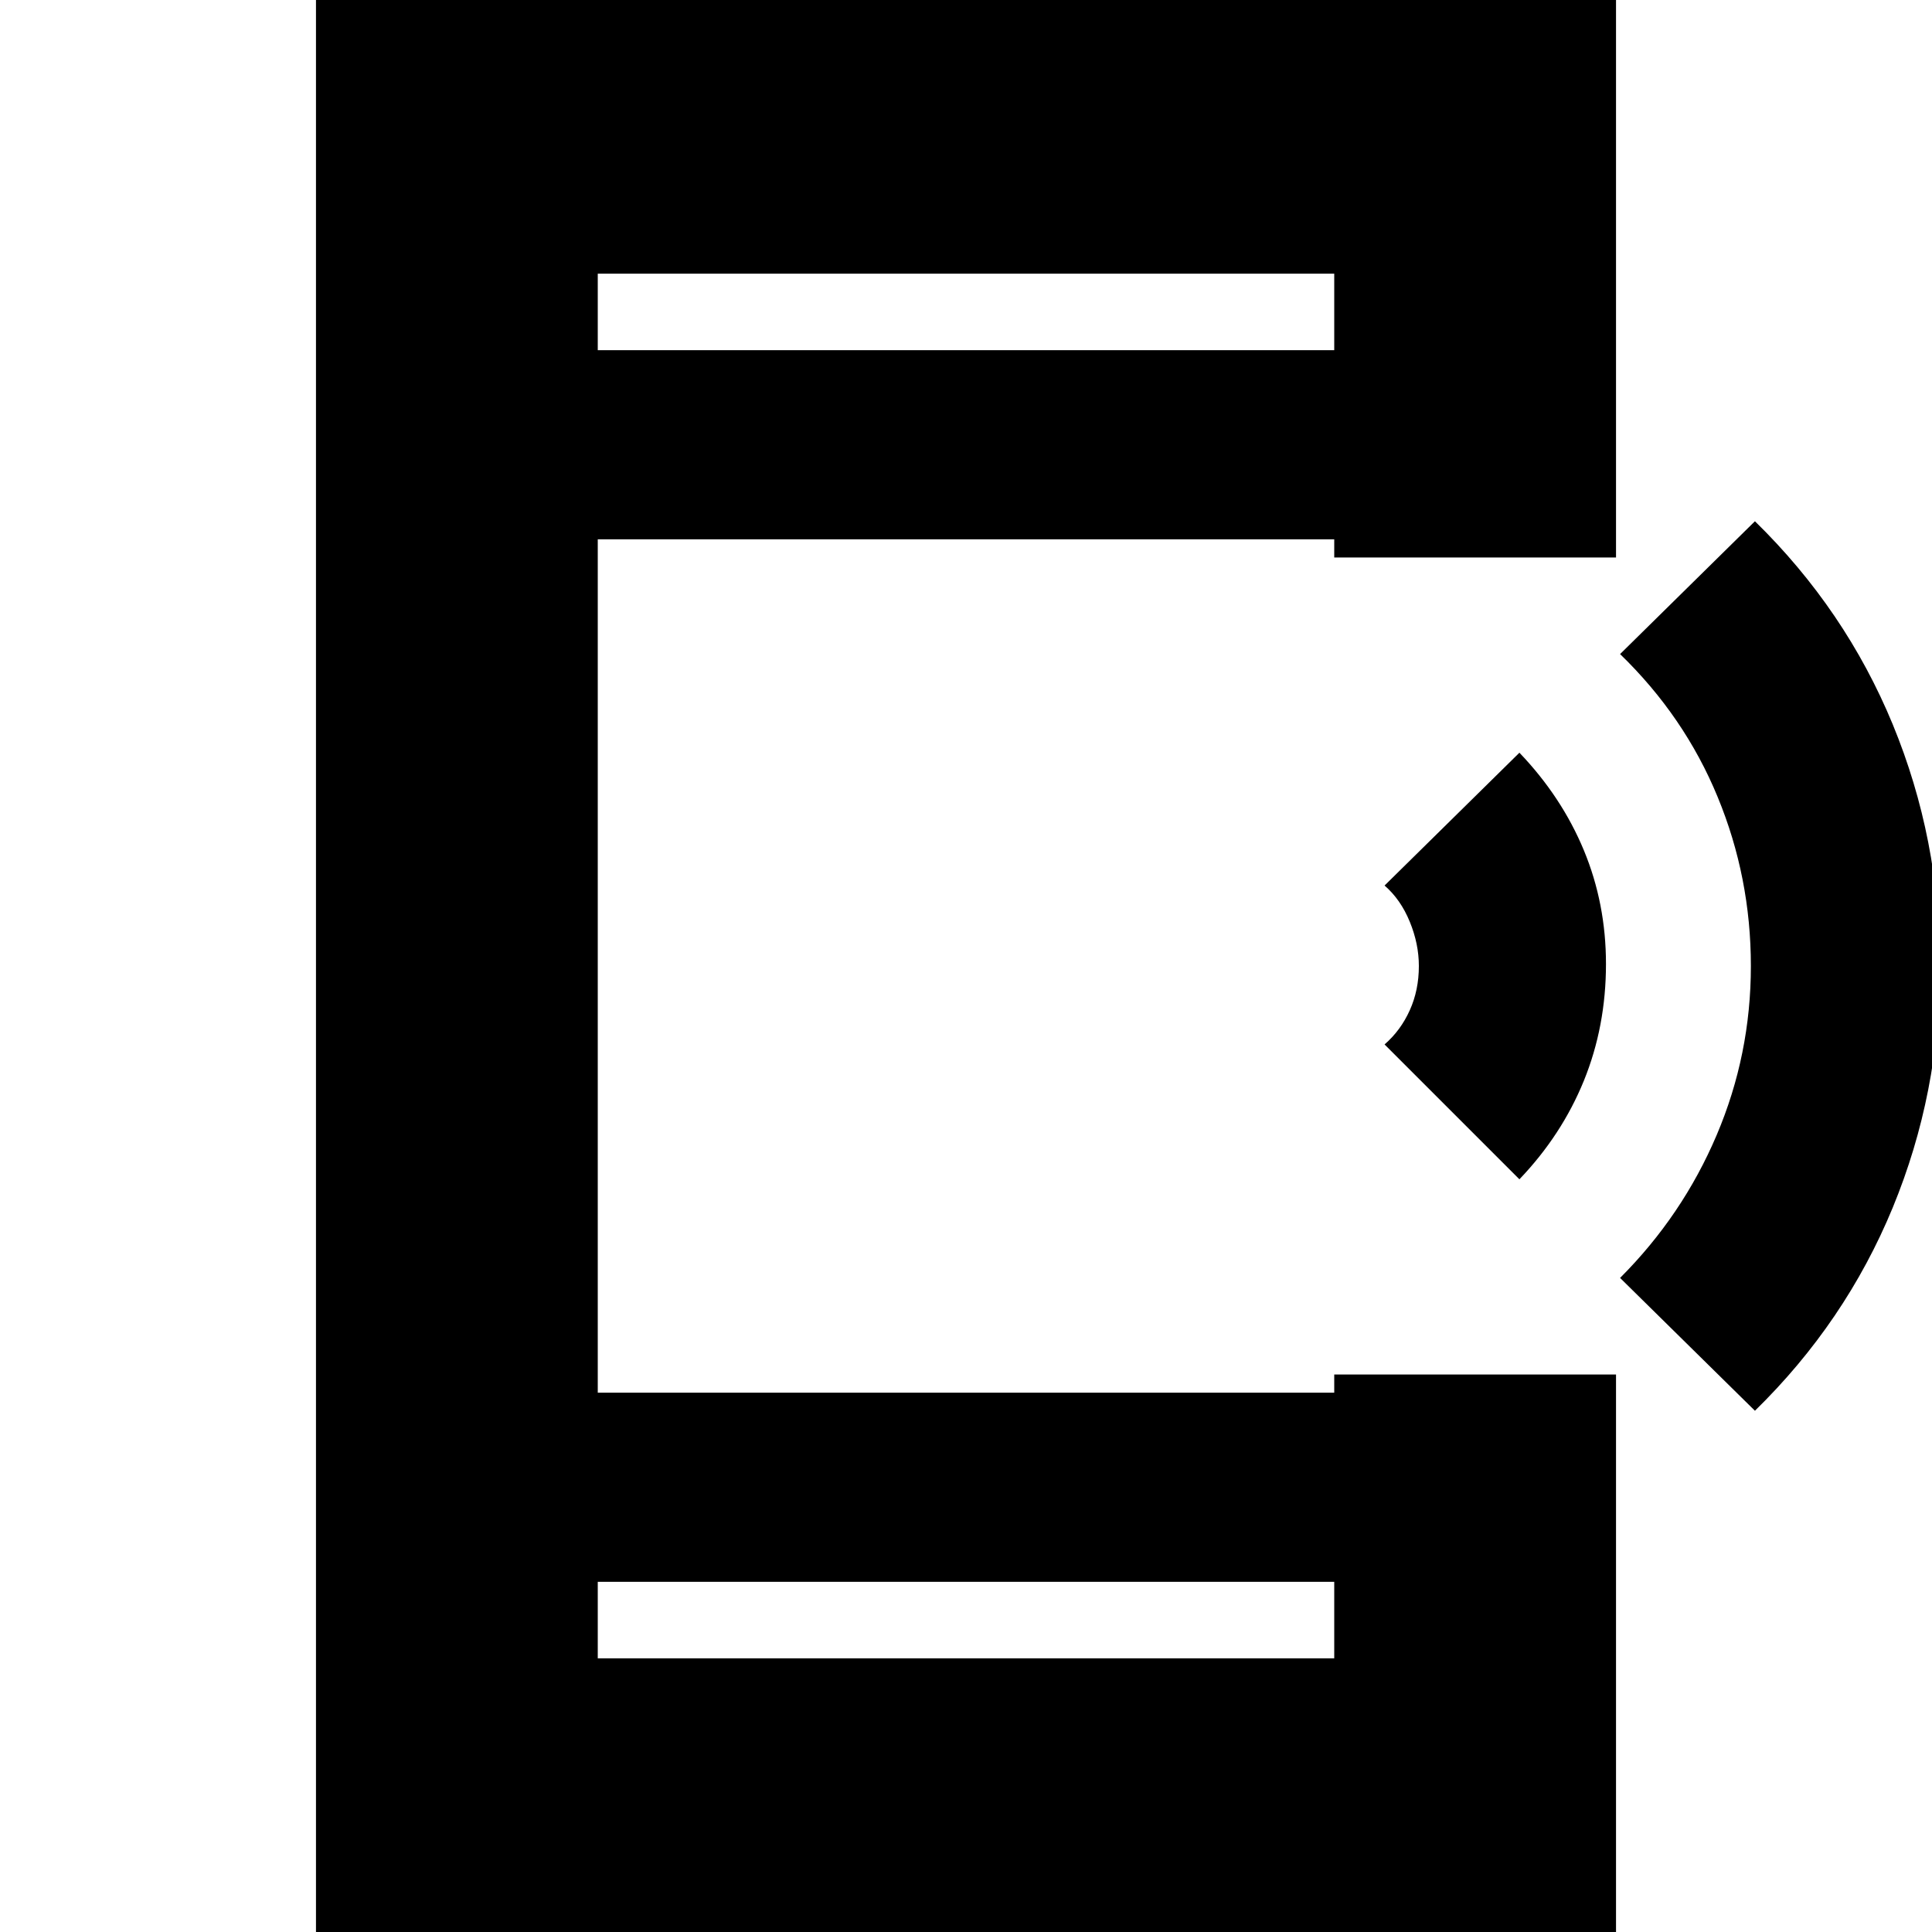 <svg xmlns="http://www.w3.org/2000/svg" height="20" width="20"><path d="M18.167 14.604 16.771 13.229Q17.417 12.583 17.771 11.75Q18.125 10.917 18.125 10Q18.125 9.083 17.781 8.25Q17.438 7.417 16.771 6.771L18.167 5.396Q19.104 6.312 19.594 7.5Q20.083 8.688 20.083 10Q20.083 11.312 19.594 12.5Q19.104 13.688 18.167 14.604ZM15.729 12.208 14.333 10.812Q14.5 10.667 14.594 10.458Q14.688 10.25 14.688 10Q14.688 9.771 14.594 9.542Q14.5 9.312 14.333 9.167L15.729 7.792Q16.167 8.25 16.396 8.802Q16.625 9.354 16.625 9.979Q16.625 10.625 16.396 11.188Q16.167 11.75 15.729 12.208ZM6.188 17.167H13.812V16.375H6.188ZM6.188 3.625H13.812V2.833H6.188ZM3.271 20.083V-0.083H16.729V5.771H13.812V5.583H6.188V14.417H13.812V14.229H16.729V20.083ZM6.188 3.625V2.833V3.625ZM6.188 17.167V16.375V17.167Z"/></svg>